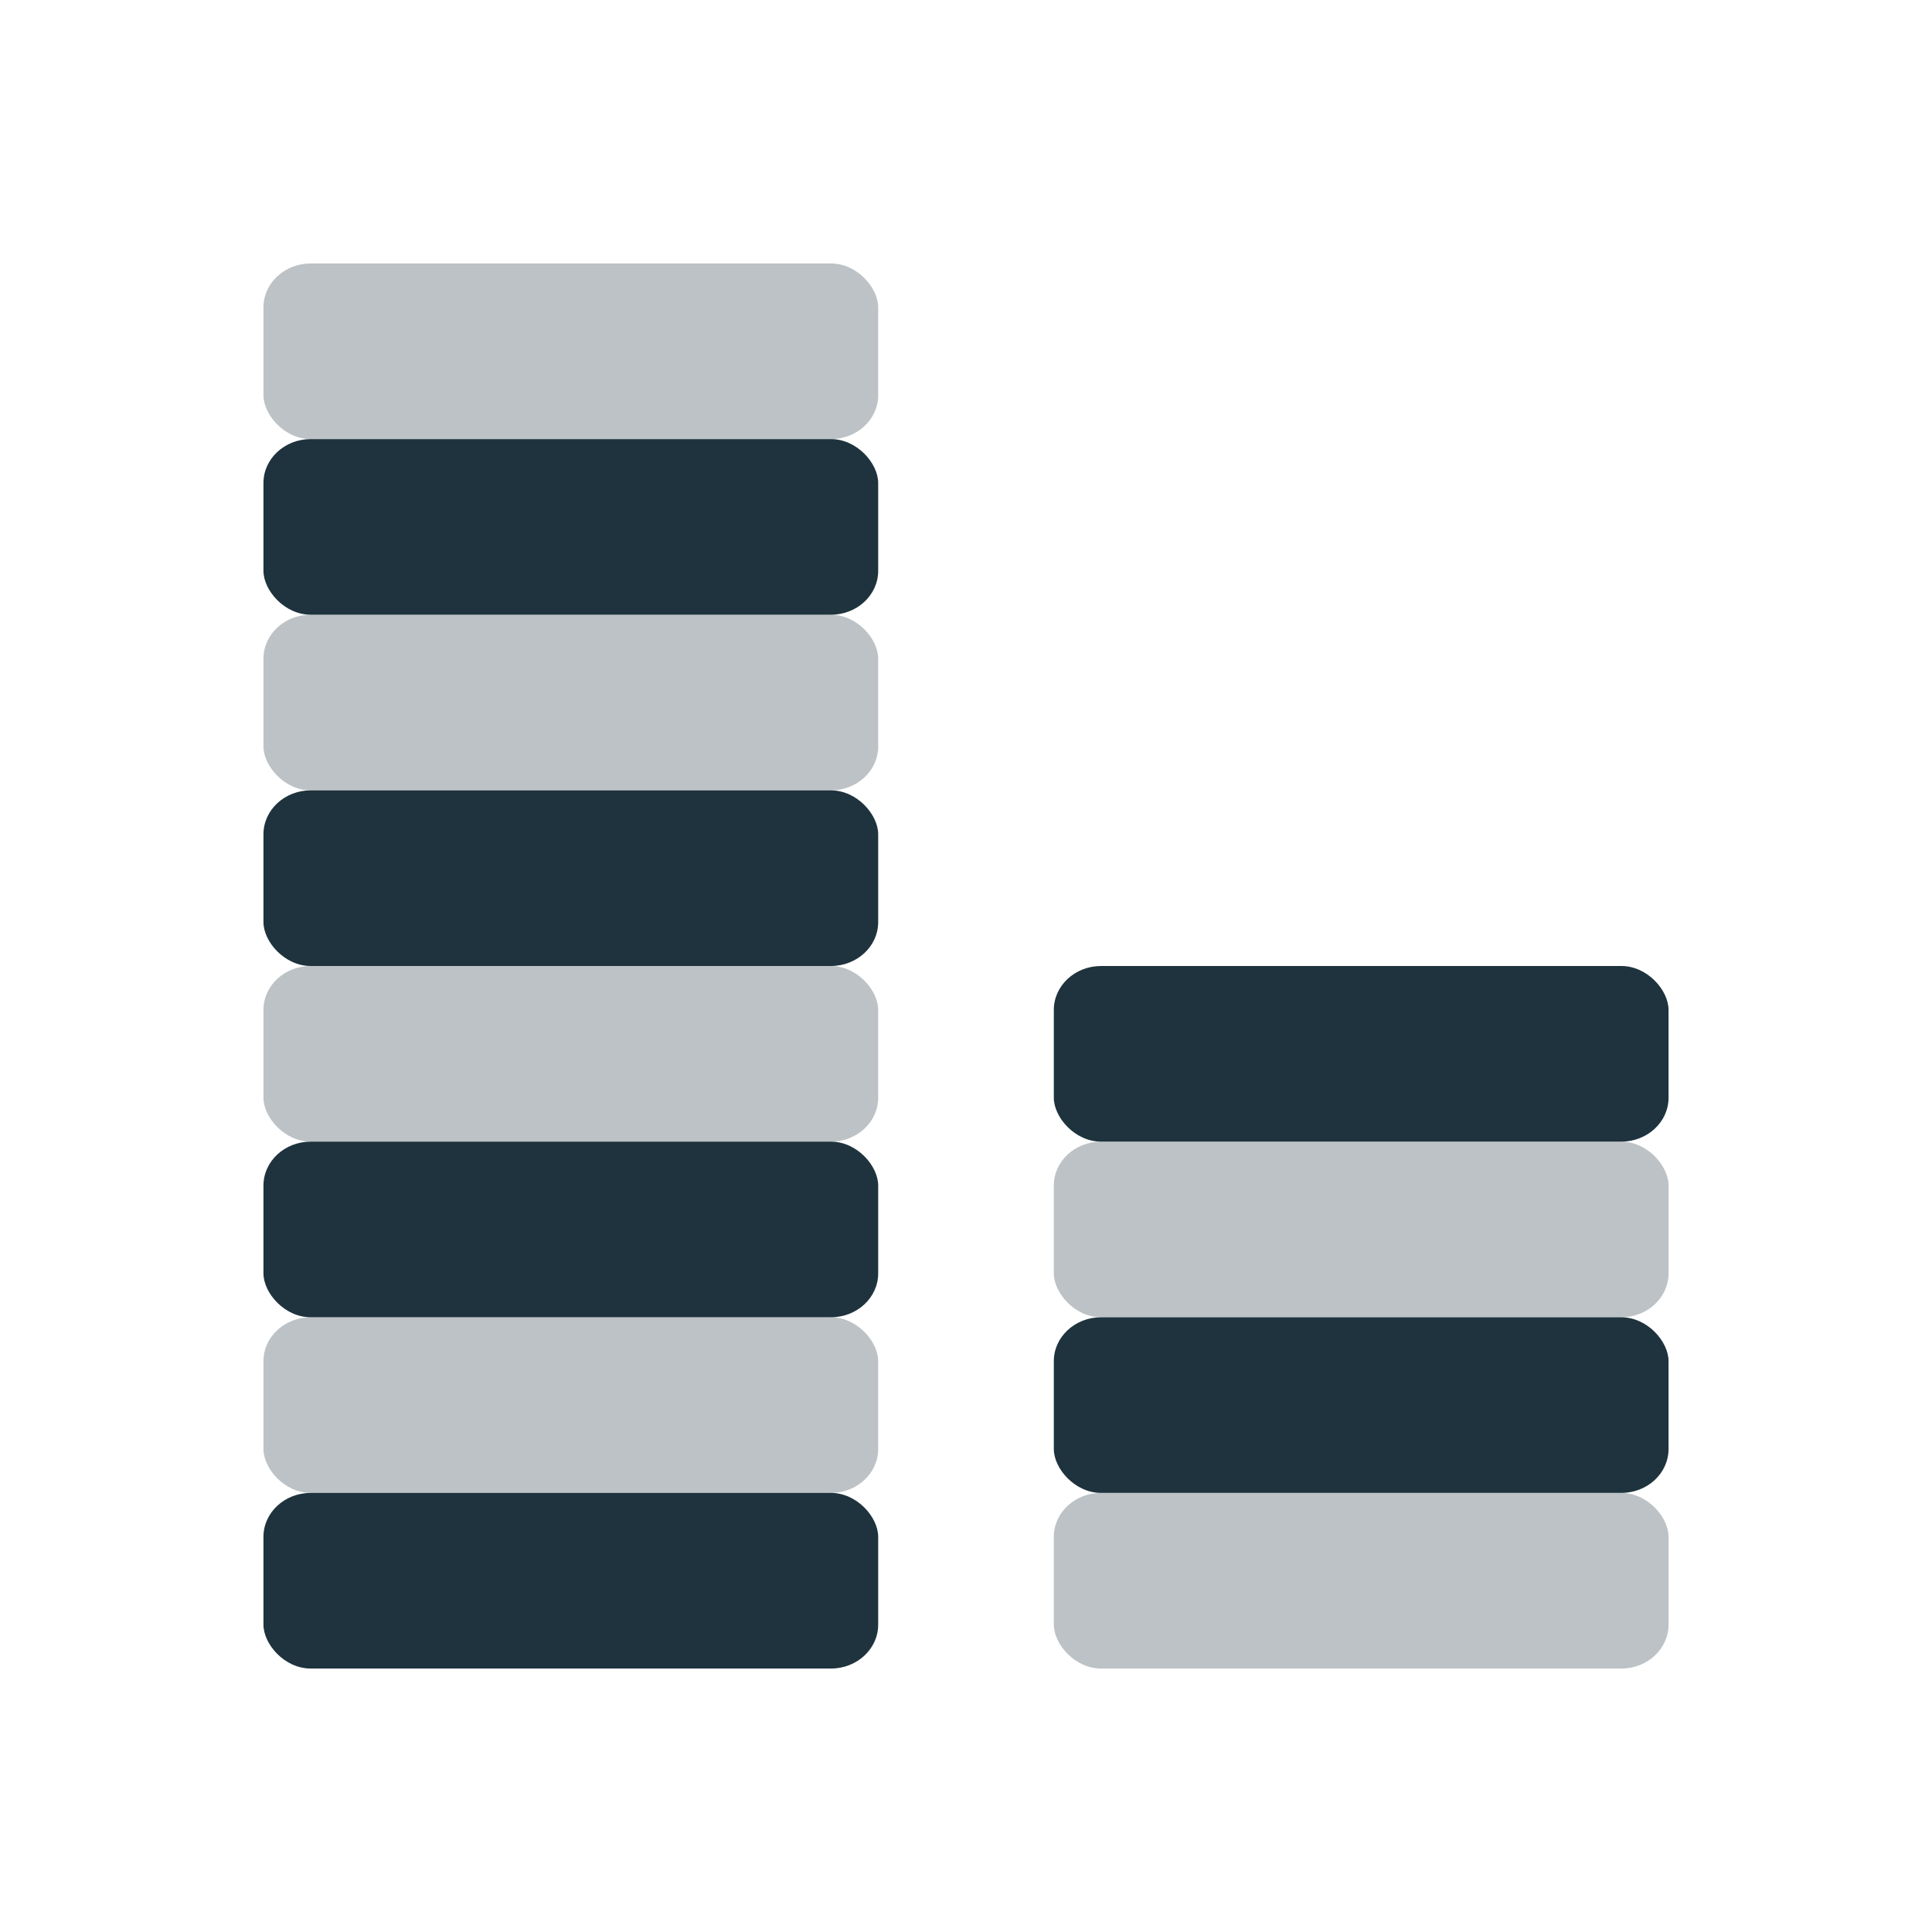 <svg xmlns="http://www.w3.org/2000/svg" width="22" height="22"><defs><style id="current-color-scheme" type="text/css">.ColorScheme-Text{color:#1e333d}</style></defs><rect class="ColorScheme-Text" width="7" height="2" x="3" y="17" rx=".538" ry=".5" fill="currentColor"/><rect class="ColorScheme-Text" width="7" height="2" x="3" y="15" rx=".538" ry=".5" fill="currentColor" opacity=".3"/><rect class="ColorScheme-Text" width="7" height="2" x="3" y="13" rx=".538" ry=".5" fill="currentColor"/><rect class="ColorScheme-Text" width="7" height="2" x="3" y="11" rx=".538" ry=".5" fill="currentColor" opacity=".3"/><rect class="ColorScheme-Text" width="7" height="2" x="3" y="9" rx=".538" ry=".5" fill="currentColor"/><rect class="ColorScheme-Text" width="7" height="2" x="3" y="7" rx=".538" ry=".5" fill="currentColor" opacity=".3"/><rect class="ColorScheme-Text" width="7" height="2" x="3" y="5" rx=".538" ry=".5" fill="currentColor"/><rect class="ColorScheme-Text" width="7" height="2" x="3" y="3" rx=".538" ry=".5" fill="currentColor" opacity=".3"/><rect class="ColorScheme-Text" width="7" height="2" x="12" y="17" rx=".538" ry=".5" fill="currentColor" opacity=".3"/><rect class="ColorScheme-Text" width="7" height="2" x="12" y="15" rx=".538" ry=".5" fill="currentColor"/><rect class="ColorScheme-Text" width="7" height="2" x="12" y="13" rx=".538" ry=".5" fill="currentColor" opacity=".3"/><rect class="ColorScheme-Text" width="7" height="2" x="12" y="11" rx=".538" ry=".5" fill="currentColor"/></svg>